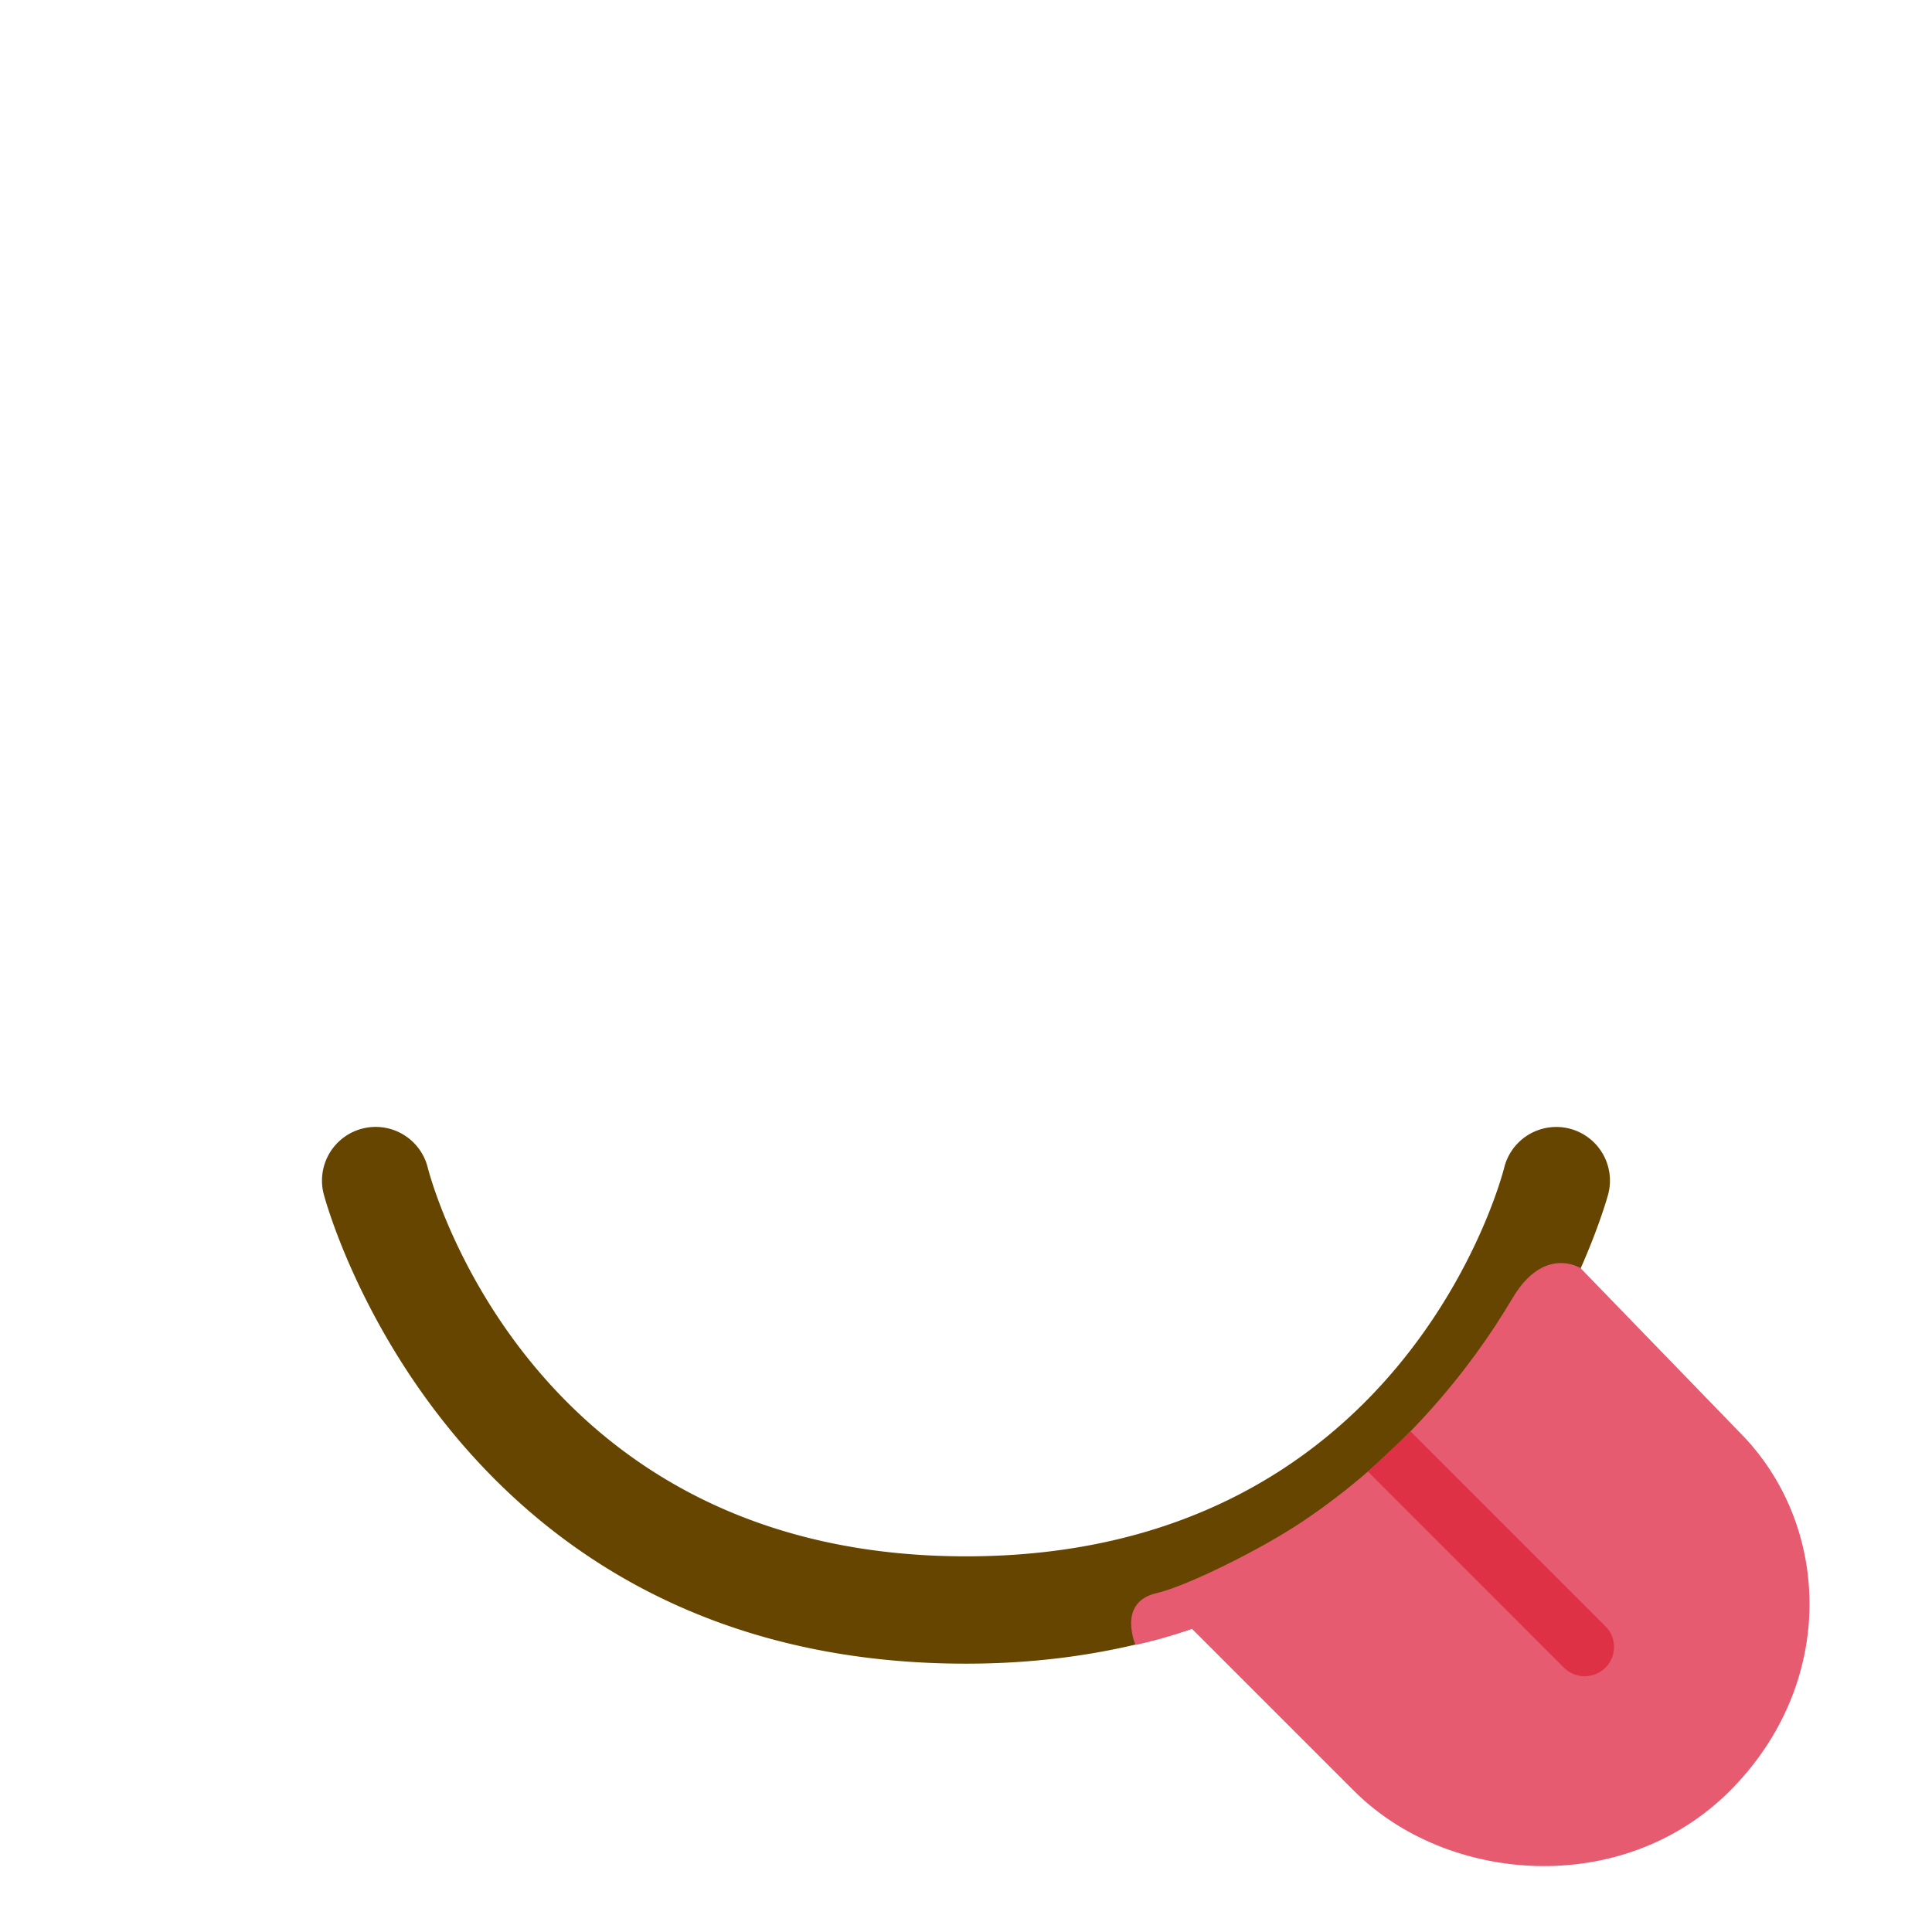 <svg xmlns="http://www.w3.org/2000/svg" viewBox="0 0 36 36"><path d="M29.503 23.52c.323-.749.461-1.257.466-1.277a1 1 0 0 0-1.94-.487C27.955 22.051 26.081 29 18 29s-9.955-6.949-10.03-7.245a1 1 0 0 0-1.94.487C6.052 22.33 8.331 31 18 31c1.65 0 3.07-.266 4.315-.685 4.33-1.458 6.374-4.91 7.188-6.795z" style="fill:#664500;fill-opacity:1"/><path fill="#E75B70" d="m32.407 26.681-2.956-3.051s-.68-.438-1.273.568c-.78 1.322-2.075 2.935-3.934 4.171-.781.519-2.139 1.189-2.697 1.318-.735.169-.388.964-.388.964.585-.127 1.051-.301 1.051-.301l.296.296 2.726 2.726c1.728 1.728 5 2 7 0s1.904-4.962.175-6.691z"/><path fill="#DE3146" d="M29.915 31.074a.545.545 0 0 0 0-.771l-3.629-3.629-.796.748 3.653 3.653a.547.547 0 0 0 .772-.001z"/></svg>